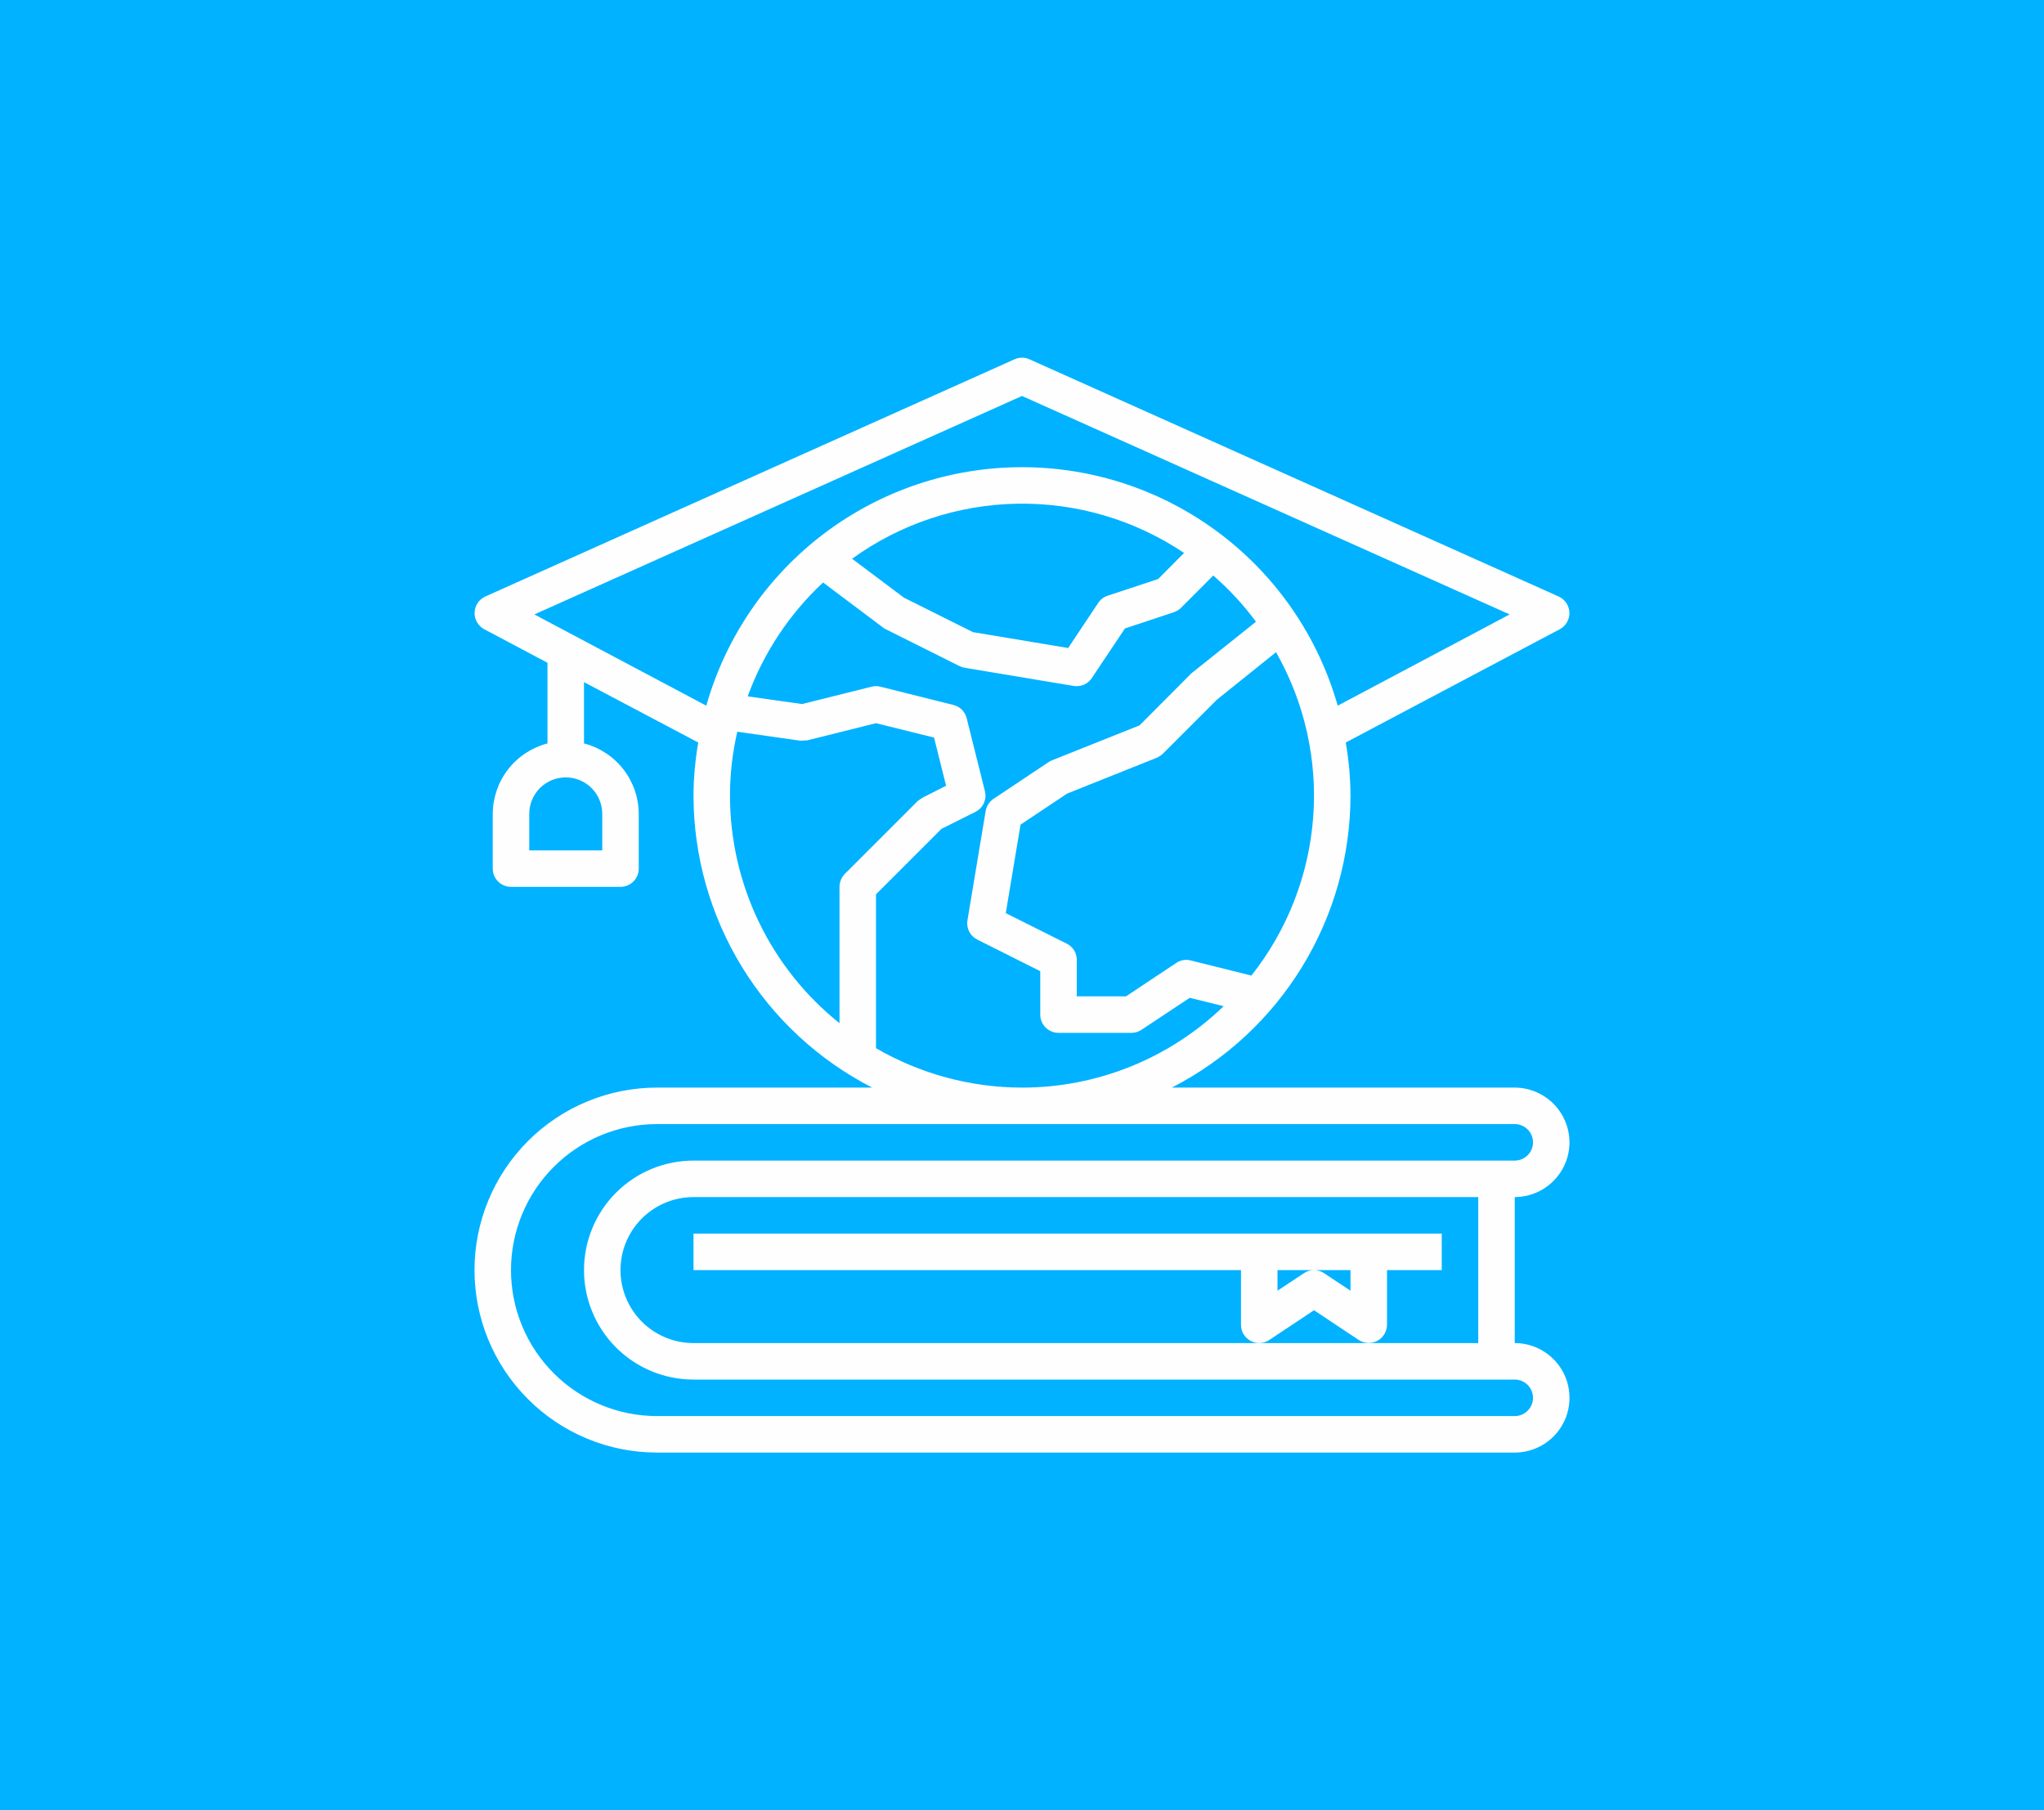 <svg width="70" height="62" viewBox="0 0 70 62" fill="none" xmlns="http://www.w3.org/2000/svg">
<rect width="70" height="62" fill="#00B2FF"/>
<path d="M53.75 39.125C53.748 38.628 53.55 38.152 53.199 37.801C52.848 37.45 52.372 37.252 51.875 37.25H40.131C41.971 36.306 43.516 34.873 44.595 33.109C45.675 31.345 46.247 29.318 46.25 27.25C46.247 26.64 46.192 26.032 46.087 25.431L53.419 21.55C53.521 21.495 53.606 21.412 53.664 21.311C53.722 21.21 53.751 21.095 53.747 20.979C53.743 20.863 53.706 20.75 53.642 20.653C53.577 20.556 53.487 20.48 53.381 20.431L35.256 12.306C35.176 12.269 35.089 12.25 35 12.25C34.911 12.25 34.824 12.269 34.744 12.306L16.619 20.431C16.513 20.48 16.423 20.556 16.358 20.653C16.294 20.75 16.257 20.863 16.253 20.979C16.25 21.095 16.278 21.21 16.336 21.311C16.394 21.412 16.479 21.495 16.581 21.55L18.75 22.7V25.462C18.215 25.601 17.74 25.913 17.401 26.349C17.062 26.785 16.877 27.322 16.875 27.875V29.75C16.875 29.916 16.941 30.075 17.058 30.192C17.175 30.309 17.334 30.375 17.5 30.375H21.25C21.416 30.375 21.575 30.309 21.692 30.192C21.809 30.075 21.875 29.916 21.875 29.75V27.875C21.873 27.322 21.688 26.785 21.349 26.349C21.01 25.913 20.535 25.601 20 25.462V23.363L23.913 25.431C23.808 26.032 23.753 26.64 23.75 27.25C23.753 29.318 24.325 31.345 25.405 33.109C26.484 34.873 28.029 36.306 29.869 37.25H22.5C20.842 37.25 19.253 37.908 18.081 39.081C16.909 40.253 16.25 41.842 16.25 43.5C16.25 45.158 16.909 46.747 18.081 47.919C19.253 49.092 20.842 49.75 22.5 49.75H51.875C52.372 49.75 52.849 49.552 53.201 49.201C53.553 48.849 53.75 48.372 53.75 47.875C53.75 47.378 53.553 46.901 53.201 46.549C52.849 46.197 52.372 46 51.875 46V41C52.372 40.998 52.848 40.8 53.199 40.449C53.55 40.098 53.748 39.622 53.75 39.125ZM35 37.25C33.243 37.248 31.519 36.782 30 35.9V30.631L32.244 28.387L33.406 27.806C33.532 27.742 33.633 27.638 33.692 27.51C33.751 27.382 33.765 27.237 33.731 27.1L33.106 24.6C33.079 24.49 33.022 24.389 32.942 24.308C32.861 24.228 32.76 24.171 32.65 24.144L30.15 23.519C30.052 23.494 29.948 23.494 29.85 23.519L27.469 24.113L25.606 23.85C26.147 22.364 27.031 21.028 28.188 19.95L30.25 21.5C30.278 21.523 30.31 21.542 30.344 21.556L32.844 22.806C32.901 22.836 32.962 22.857 33.025 22.869L36.775 23.494C36.808 23.499 36.842 23.501 36.875 23.5C36.978 23.5 37.08 23.475 37.17 23.426C37.261 23.377 37.338 23.305 37.394 23.219L38.525 21.525L40.2 20.969C40.291 20.937 40.374 20.886 40.444 20.819L41.55 19.712C42.094 20.184 42.585 20.714 43.013 21.294L40.862 23.012C40.844 23.025 40.825 23.044 40.806 23.056L39.025 24.844L36.019 26.044C35.979 26.059 35.941 26.081 35.906 26.106L34.031 27.356C33.959 27.404 33.898 27.465 33.85 27.537C33.803 27.609 33.771 27.69 33.756 27.775L33.131 31.525C33.11 31.656 33.131 31.791 33.192 31.909C33.253 32.027 33.35 32.122 33.469 32.181L35.625 33.263V34.75C35.625 34.916 35.691 35.075 35.808 35.192C35.925 35.309 36.084 35.375 36.25 35.375H38.75C38.873 35.375 38.993 35.338 39.094 35.269L40.744 34.175L41.906 34.462C40.052 36.251 37.576 37.251 35 37.25ZM29.181 19.137C30.828 17.945 32.801 17.287 34.834 17.252C36.867 17.216 38.862 17.804 40.55 18.938L39.663 19.831L37.925 20.406C37.793 20.45 37.68 20.538 37.606 20.656L36.581 22.194L33.319 21.65L30.956 20.469L29.181 19.137ZM42.856 33.413L40.775 32.894C40.691 32.872 40.604 32.868 40.519 32.884C40.433 32.899 40.352 32.932 40.281 32.981L38.562 34.125H36.875V32.875C36.876 32.759 36.845 32.645 36.784 32.547C36.723 32.449 36.635 32.369 36.531 32.319L34.444 31.275L34.95 28.244L36.544 27.181L39.606 25.956C39.685 25.924 39.757 25.877 39.819 25.819L41.669 23.969L43.7 22.337C44.679 24.058 45.122 26.031 44.971 28.004C44.821 29.977 44.084 31.861 42.856 33.413ZM20.625 27.875V29.125H18.125V27.875C18.125 27.544 18.257 27.226 18.491 26.991C18.726 26.757 19.044 26.625 19.375 26.625C19.706 26.625 20.024 26.757 20.259 26.991C20.493 27.226 20.625 27.544 20.625 27.875ZM18.3 21.044L35 13.562L51.7 21.044L45.812 24.169C45.144 21.817 43.727 19.746 41.775 18.272C39.824 16.798 37.445 16.001 35 16.001C32.555 16.001 30.176 16.798 28.225 18.272C26.273 19.746 24.856 21.817 24.188 24.169L18.3 21.044ZM28.931 29.931C28.816 30.05 28.751 30.209 28.75 30.375V35.044C27.58 34.109 26.636 32.923 25.987 31.574C25.338 30.225 25 28.747 25 27.25C25 26.514 25.084 25.78 25.25 25.062L27.413 25.369C27.494 25.363 27.569 25.363 27.65 25.356L30 24.769L31.988 25.262L32.4 26.913L31.594 27.319C31.544 27.356 31.488 27.394 31.431 27.431L28.931 29.931ZM23.75 39.75C22.755 39.75 21.802 40.145 21.098 40.848C20.395 41.552 20 42.505 20 43.5C20 44.495 20.395 45.448 21.098 46.152C21.802 46.855 22.755 47.25 23.75 47.25H51.875C52.041 47.25 52.2 47.316 52.317 47.433C52.434 47.55 52.5 47.709 52.5 47.875C52.5 48.041 52.434 48.2 52.317 48.317C52.2 48.434 52.041 48.5 51.875 48.5H22.5C21.174 48.5 19.902 47.973 18.965 47.035C18.027 46.098 17.5 44.826 17.5 43.5C17.5 42.174 18.027 40.902 18.965 39.965C19.902 39.027 21.174 38.5 22.5 38.5H51.875C52.041 38.5 52.2 38.566 52.317 38.683C52.434 38.8 52.5 38.959 52.5 39.125C52.5 39.291 52.434 39.45 52.317 39.567C52.2 39.684 52.041 39.75 51.875 39.75H23.75ZM50.625 41V46H23.75C23.087 46 22.451 45.737 21.982 45.268C21.513 44.799 21.25 44.163 21.25 43.5C21.25 42.837 21.513 42.201 21.982 41.732C22.451 41.263 23.087 41 23.75 41H50.625Z" fill="#FEFEFE"/>
<path d="M23.75 42.25V43.5H42.5V45.375C42.499 45.488 42.53 45.6 42.588 45.697C42.647 45.794 42.731 45.873 42.831 45.925C42.93 45.979 43.042 46.005 43.154 45.999C43.267 45.994 43.376 45.957 43.469 45.894L45 44.875L46.531 45.894C46.625 45.956 46.734 45.991 46.847 45.996C46.959 46.001 47.071 45.976 47.17 45.923C47.269 45.87 47.352 45.791 47.41 45.694C47.468 45.598 47.499 45.488 47.5 45.375V43.5H49.375V42.25H23.75ZM46.25 44.206L45.344 43.606C45.242 43.537 45.123 43.5 45 43.5C44.877 43.5 44.758 43.537 44.656 43.606L43.75 44.206V43.5H46.25V44.206Z" fill="#FEFEFE"/>
</svg>
